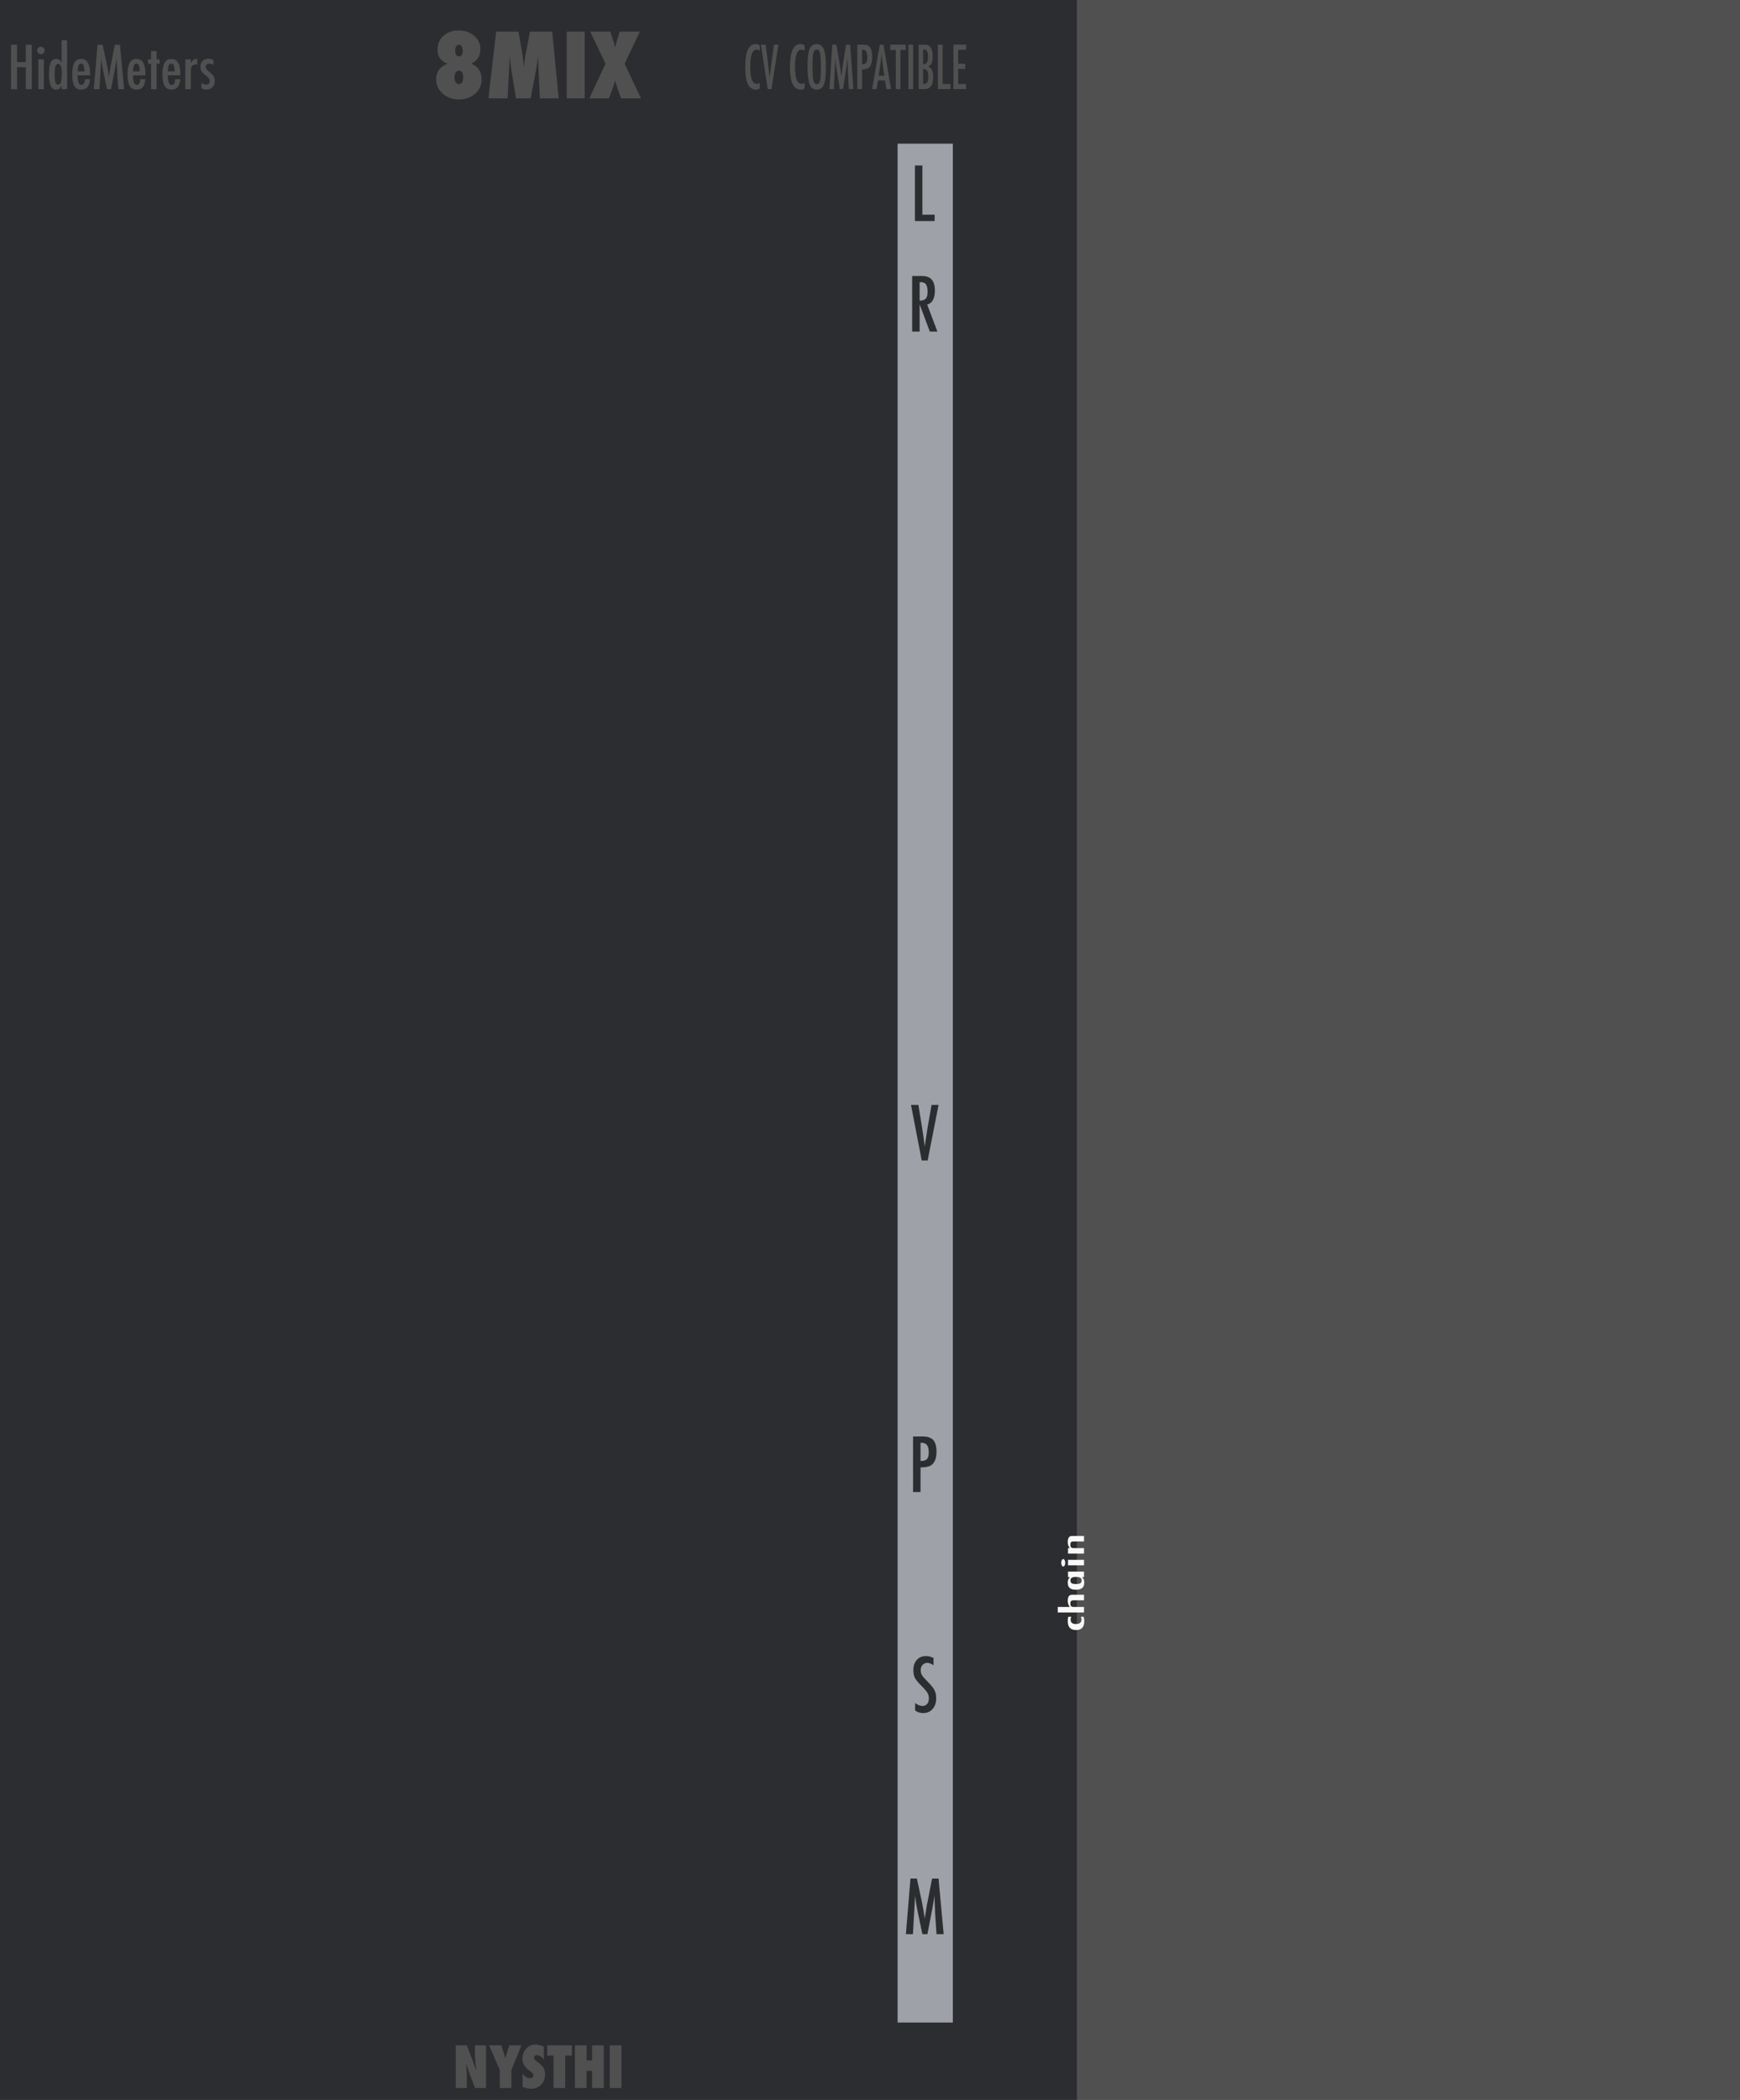<?xml version="1.0" encoding="UTF-8" standalone="no"?>
<!DOCTYPE svg PUBLIC "-//W3C//DTD SVG 1.1//EN" "http://www.w3.org/Graphics/SVG/1.1/DTD/svg11.dtd">
<svg width="100%" height="100%" viewBox="0 0 315 380" version="1.1" xmlns="http://www.w3.org/2000/svg" xmlns:xlink="http://www.w3.org/1999/xlink" xml:space="preserve" xmlns:serif="http://www.serif.com/" style="fill-rule:evenodd;clip-rule:evenodd;stroke-linejoin:round;stroke-miterlimit:2;">
    <rect x="0" y="0" width="315" height="380" fill="#808080" stroke="none"/>
    <g id="Layer-2" serif:id="Layer 2">
        <g id="text989">
        </g>
        <rect id="rect1336" x="195" y="0" width="120" height="380" style="fill:rgb(80,80,80);"/>
        <rect id="rect4689" x="0" y="0" width="195" height="380" style="fill:rgb(44,45,48);fill-rule:nonzero;"/>
        <g id="text4987">
        </g>
        <g id="text1042">
        </g>
        <g id="text2090">
        </g>
        <g id="text80-1" transform="matrix(1.005,0,0,0.995,52.5,8.001)">
            <path id="path4726-1" d="M29.851,371.706L29.851,363.943L31.853,363.943L32.903,366.668C32.96,366.829 33.024,367.013 33.094,367.221C33.168,367.429 33.249,367.668 33.336,367.94L33.552,368.624C33.475,367.95 33.416,367.373 33.376,366.894C33.336,366.415 33.316,366.013 33.316,365.687L33.316,363.943L35.317,363.943L35.317,371.706L33.316,371.706L32.26,368.85C32.149,368.545 32.049,368.26 31.958,367.995C31.871,367.727 31.794,367.472 31.727,367.231C31.77,367.777 31.802,368.253 31.822,368.659C31.843,369.065 31.853,369.42 31.853,369.725L31.853,371.706L29.851,371.706Z" style="fill:rgb(80,80,80);fill-rule:nonzero;"/>
            <path id="path4728-5" d="M39.887,371.706L37.791,371.706L37.791,368.418L35.865,363.943L38.052,363.943L38.429,365.094C38.503,365.319 38.568,365.535 38.625,365.743C38.686,365.951 38.739,366.15 38.786,366.341C38.863,366.056 38.93,365.811 38.987,365.607C39.044,365.399 39.095,365.232 39.138,365.104L39.52,363.943L41.692,363.943L39.887,368.418L39.887,371.706Z" style="fill:rgb(80,80,80);fill-rule:nonzero;"/>
            <path id="path4730-3" d="M41.894,371.515L41.894,369.076C42.306,369.639 42.752,369.921 43.231,369.921C43.412,369.921 43.56,369.874 43.673,369.78C43.787,369.683 43.844,369.562 43.844,369.418C43.844,369.21 43.72,369.008 43.472,368.81L43.13,368.543C42.902,368.372 42.708,368.203 42.547,368.035C42.386,367.865 42.256,367.69 42.155,367.513C42.054,367.332 41.981,367.146 41.934,366.954C41.887,366.763 41.863,366.562 41.863,366.351C41.863,365.989 41.947,365.61 42.115,365.215C42.199,365.03 42.296,364.863 42.406,364.712C42.517,364.558 42.644,364.422 42.789,364.305C43.184,363.969 43.662,363.802 44.222,363.802C44.721,363.802 45.224,363.934 45.73,364.199L45.73,366.572C45.559,366.308 45.365,366.1 45.147,365.949C44.929,365.795 44.714,365.718 44.503,365.718C44.342,365.718 44.21,365.765 44.106,365.858C43.999,365.949 43.945,366.058 43.945,366.185C43.945,366.393 44.087,366.599 44.372,366.804L44.704,367.05C45.147,367.368 45.463,367.695 45.655,368.03C45.849,368.366 45.946,368.758 45.946,369.207C45.946,369.971 45.713,370.601 45.247,371.098C44.781,371.594 44.191,371.842 43.477,371.842C42.985,371.842 42.457,371.733 41.894,371.515L41.894,371.515Z" style="fill:rgb(80,80,80);fill-rule:nonzero;"/>
            <path id="path4732-9" d="M49.576,371.706L47.48,371.706L47.48,365.803L46.323,365.803L46.323,363.943L50.778,363.943L50.778,365.803L49.576,365.803L49.576,371.706Z" style="fill:rgb(80,80,80);fill-rule:nonzero;"/>
            <path id="path4734-6" d="M56.525,371.706L54.428,371.706L54.428,368.584L53.428,368.584L53.428,371.706L51.331,371.706L51.331,363.943L53.428,363.943L53.428,366.688L54.428,366.688L54.428,363.943L56.525,363.943L56.525,371.706Z" style="fill:rgb(80,80,80);fill-rule:nonzero;"/>
            <rect id="path4736-3" x="57.606" y="363.943" width="2.097" height="7.763" style="fill:rgb(80,80,80);fill-rule:nonzero;"/>
        </g>
        <g id="g1493" transform="matrix(1,0,0,1,40,185.12)">
            <g id="text1575">
            </g>
            <g id="text1606">
            </g>
            <g id="text1610">
            </g>
            <g id="text1933">
            </g>
            <g id="text1937">
            </g>
            <g id="text2017">
            </g>
            <g id="text2021">
            </g>
            <g id="text2140">
            </g>
            <g id="text2302">
            </g>
            <g id="text1377">
            </g>
            <g id="text2490">
            </g>
            <g id="text2494">
            </g>
        </g>
        <g id="g1040" transform="matrix(1,0,0,1,77.5,0)">
            <rect id="rect1581" x="85" y="26" width="10" height="340" style="fill:rgb(158,161,168);"/>
            <g id="path1549" transform="matrix(1,0,0,1,-63.41,40)">
                <path d="M151.544,-10.052L152.898,-10.052L152.898,-1.146L155.111,-1.146L155.111,0L151.544,0L151.544,-10.052Z" style="fill:rgb(44,45,48);fill-rule:nonzero;"/>
            </g>
            <g id="path1552" transform="matrix(1,0,0,1,-63.41,40)">
                <path d="M151.042,9.948L152.826,9.948C153.564,9.948 154.113,10.124 154.473,10.475C154.929,10.931 155.157,11.628 155.157,12.565C155.157,13.286 155.036,13.865 154.792,14.303C154.554,14.737 154.211,15.007 153.764,15.111L155.613,20L154.239,20L152.397,15.078L152.397,20L151.042,20L151.042,9.948ZM152.397,14.401C152.922,14.401 153.293,14.28 153.51,14.036C153.727,13.793 153.835,13.383 153.835,12.806C153.835,12.493 153.812,12.227 153.764,12.005C153.72,11.784 153.649,11.604 153.549,11.465C153.453,11.326 153.328,11.224 153.171,11.159C153.019,11.094 152.837,11.061 152.624,11.061L152.397,11.061L152.397,14.401Z" style="fill:rgb(44,45,48);fill-rule:nonzero;"/>
            </g>
            <g id="path1555" transform="matrix(1,0,0,1,-63.41,90)">
                <path d="M150.834,109.948L152.169,109.948L152.774,113.659L152.878,114.329L153.093,115.788C153.128,116.035 153.158,116.261 153.184,116.465C153.215,116.669 153.241,116.853 153.263,117.018L153.328,117.513C153.341,117.413 153.352,117.324 153.36,117.246C153.369,117.168 153.377,117.103 153.386,117.051L153.562,115.885L153.79,114.355C153.811,114.217 153.831,114.089 153.848,113.971C153.87,113.854 153.89,113.75 153.907,113.659L154.558,109.948L155.821,109.948L153.848,120L152.774,120L150.834,109.948Z" style="fill:rgb(44,45,48);fill-rule:nonzero;"/>
            </g>
            <g id="path1559" transform="matrix(1,0,0,1,-63.41,110)">
                <path d="M151.205,149.948L152.989,149.948C153.848,149.948 154.473,150.165 154.864,150.599C155.255,151.037 155.45,151.732 155.45,152.682C155.45,154.019 155.057,154.883 154.272,155.273C153.877,155.451 153.306,155.54 152.559,155.54L152.559,160L151.205,160L151.205,149.948ZM152.559,154.382C153.119,154.382 153.506,154.269 153.718,154.043C153.935,153.813 154.044,153.405 154.044,152.819C154.044,152.22 153.94,151.782 153.731,151.504C153.523,151.226 153.195,151.087 152.748,151.087L152.559,151.087L152.559,154.382Z" style="fill:rgb(44,45,48);fill-rule:nonzero;"/>
            </g>
            <g id="path1562" transform="matrix(1,0,0,1,-63.41,110)">
                <path d="M154.913,190.033L154.913,191.354C154.501,191.059 154.129,190.911 153.8,190.911C153.444,190.911 153.153,191.037 152.927,191.289C152.702,191.528 152.589,191.847 152.589,192.246C152.589,192.598 152.669,192.899 152.83,193.151C152.912,193.286 153.047,193.459 153.233,193.672C153.424,193.885 153.669,194.141 153.969,194.44C154.52,195 154.896,195.484 155.095,195.892C155.295,196.287 155.395,196.771 155.395,197.344C155.395,198.121 155.175,198.761 154.737,199.264C154.299,199.755 153.737,200 153.051,200C152.474,200 151.981,199.842 151.573,199.525L151.573,198.184C152.055,198.535 152.493,198.711 152.888,198.711C153.257,198.711 153.546,198.589 153.754,198.346C153.962,198.099 154.067,197.765 154.067,197.344C154.067,196.979 153.986,196.651 153.826,196.361C153.743,196.222 153.628,196.063 153.481,195.885C153.333,195.703 153.149,195.501 152.927,195.28C152.584,194.941 152.3,194.642 152.074,194.382C151.849,194.121 151.682,193.893 151.573,193.698C151.365,193.316 151.261,192.834 151.261,192.253C151.261,191.467 151.465,190.844 151.873,190.384C152.285,189.92 152.838,189.688 153.533,189.688C154.014,189.688 154.475,189.803 154.913,190.033L154.913,190.033Z" style="fill:rgb(44,45,48);fill-rule:nonzero;"/>
            </g>
            <g id="path1566" transform="matrix(1,0,0,1,-63.41,110)">
                <path d="M150.736,229.948L151.895,229.948L152.781,234.049C152.889,234.562 152.987,235.076 153.074,235.592C153.165,236.105 153.247,236.643 153.321,237.207C153.33,237.133 153.336,237.077 153.341,237.038C153.345,236.994 153.349,236.964 153.354,236.947L153.542,235.794L153.712,234.7L153.861,233.978L154.649,229.948L155.821,229.948L156.746,240L155.45,240L155.222,236.589C155.214,236.415 155.205,236.265 155.196,236.139C155.192,236.013 155.19,235.909 155.19,235.827L155.131,234.479L155.099,233.242C155.099,233.234 155.096,233.216 155.092,233.19C155.092,233.16 155.09,233.121 155.086,233.073L155.053,233.275C155.018,233.513 154.986,233.722 154.956,233.9C154.93,234.078 154.906,234.227 154.884,234.349L154.715,235.267L154.65,235.612L153.803,240L152.891,240L152.097,236.211C151.989,235.712 151.891,235.206 151.804,234.694C151.722,234.178 151.646,233.637 151.576,233.073L151.186,240L149.91,240L150.736,229.948Z" style="fill:rgb(44,45,48);fill-rule:nonzero;"/>
            </g>
            <g id="text1585" transform="matrix(0,-1.364,0.733,0,-1.245,0.401)">
                <path id="path1587" d="M-214.195,159.822L-214.195,160.567C-214.296,160.442 -214.419,160.38 -214.561,160.38C-214.963,160.38 -215.164,160.815 -215.164,161.685C-215.164,162.609 -214.965,163.071 -214.565,163.071C-214.453,163.071 -214.33,163.022 -214.195,162.922L-214.195,163.606C-214.388,163.708 -214.584,163.759 -214.783,163.759C-215.567,163.759 -215.959,163.092 -215.959,161.758C-215.959,161.048 -215.862,160.525 -215.668,160.189C-215.475,159.85 -215.175,159.681 -214.767,159.681C-214.571,159.681 -214.38,159.728 -214.195,159.822L-214.195,159.822Z" style="fill:rgb(249,248,247);fill-rule:nonzero;"/>
                <path id="path1589" d="M-213.626,157.211L-212.897,157.211L-212.897,160.2C-212.688,159.854 -212.418,159.681 -212.087,159.681C-211.766,159.681 -211.537,159.807 -211.4,160.059C-211.324,160.201 -211.285,160.478 -211.285,160.887L-211.285,163.698L-212.015,163.698L-212.018,161.055C-212.018,160.788 -212.05,160.599 -212.114,160.487C-212.177,160.375 -212.287,160.319 -212.442,160.319C-212.526,160.319 -212.597,160.334 -212.656,160.364C-212.712,160.392 -212.758,160.439 -212.793,160.506C-212.829,160.569 -212.856,160.653 -212.874,160.758C-212.889,160.862 -212.897,160.991 -212.897,161.143L-212.897,163.697L-213.626,163.697L-213.626,157.211Z" style="fill:rgb(249,248,247);fill-rule:nonzero;"/>
                <path id="path1591" d="M-208.208,159.746L-208.208,163.698L-208.937,163.698L-208.937,163.19C-209.042,163.406 -209.146,163.555 -209.25,163.636C-209.355,163.718 -209.492,163.759 -209.663,163.759C-209.991,163.759 -210.232,163.591 -210.384,163.255C-210.537,162.919 -210.613,162.392 -210.613,161.674C-210.613,160.989 -210.537,160.487 -210.384,160.166C-210.232,159.843 -209.991,159.681 -209.663,159.681C-209.362,159.681 -209.12,159.852 -208.937,160.193L-208.937,159.746L-208.208,159.746ZM-209.857,161.705C-209.857,162.224 -209.823,162.586 -209.754,162.793C-209.683,162.999 -209.558,163.102 -209.38,163.102C-209.217,163.102 -209.099,162.995 -209.025,162.781C-208.951,162.552 -208.914,162.2 -208.914,161.724C-208.914,161.245 -208.951,160.891 -209.025,160.662C-209.099,160.448 -209.217,160.341 -209.38,160.341C-209.553,160.341 -209.677,160.443 -209.75,160.647C-209.822,160.835 -209.857,161.188 -209.857,161.705L-209.857,161.705Z" style="fill:rgb(249,248,247);fill-rule:nonzero;"/>
                <path id="path1593" d="M-207.379,159.746L-206.646,159.746L-206.646,163.698L-207.379,163.698L-207.379,159.746ZM-207.036,158.066C-206.904,158.066 -206.789,158.114 -206.692,158.211C-206.595,158.308 -206.547,158.424 -206.547,158.558C-206.547,158.696 -206.595,158.813 -206.692,158.91C-206.789,159.006 -206.906,159.055 -207.043,159.055C-207.181,159.055 -207.298,159.006 -207.395,158.91C-207.489,158.816 -207.536,158.697 -207.536,158.555C-207.536,158.422 -207.488,158.308 -207.391,158.211C-207.287,158.114 -207.168,158.066 -207.036,158.066Z" style="fill:rgb(249,248,247);fill-rule:nonzero;"/>
                <path id="path1595" d="M-205.822,159.746L-205.093,159.746L-205.093,160.2C-204.884,159.854 -204.614,159.681 -204.283,159.681C-203.962,159.681 -203.733,159.807 -203.596,160.059C-203.519,160.201 -203.481,160.478 -203.481,160.887L-203.481,163.698L-204.211,163.698L-204.214,161.055C-204.214,160.788 -204.246,160.599 -204.31,160.487C-204.373,160.375 -204.483,160.319 -204.638,160.319C-204.722,160.319 -204.793,160.334 -204.852,160.364C-204.908,160.392 -204.954,160.439 -204.989,160.506C-205.025,160.569 -205.052,160.653 -205.07,160.758C-205.085,160.862 -205.093,160.991 -205.093,161.143L-205.093,163.697L-205.822,163.697L-205.822,159.746Z" style="fill:rgb(249,248,247);fill-rule:nonzero;"/>
            </g>
        </g>
        <g id="text1019">
            <path id="path1042" d="M85.316,11.508C86.561,12.049 87.184,12.997 87.184,14.352C87.184,15.404 86.793,16.276 86.012,16.969C85.23,17.656 84.249,18 83.066,18C81.921,18 80.949,17.648 80.152,16.945C79.355,16.237 78.957,15.375 78.957,14.359C78.957,13.005 79.642,12.055 81.012,11.508C79.803,11.096 79.199,10.255 79.199,8.984C79.199,7.979 79.559,7.148 80.277,6.492C81.001,5.836 81.915,5.508 83.02,5.508C84.155,5.508 85.092,5.831 85.832,6.477C86.587,7.122 86.965,7.927 86.965,8.891C86.965,9.516 86.835,10.036 86.574,10.453C86.314,10.87 85.895,11.221 85.316,11.508ZM83.863,14C83.863,13.187 83.598,12.781 83.066,12.781C82.952,12.781 82.845,12.812 82.746,12.875C82.652,12.938 82.569,13.023 82.496,13.133C82.428,13.242 82.374,13.375 82.332,13.531C82.296,13.682 82.277,13.849 82.277,14.031C82.277,14.391 82.35,14.68 82.496,14.898C82.647,15.112 82.842,15.219 83.082,15.219C83.197,15.219 83.301,15.19 83.395,15.133C83.493,15.07 83.577,14.987 83.645,14.883C83.712,14.773 83.764,14.646 83.801,14.5C83.842,14.349 83.863,14.182 83.863,14L83.863,14ZM83.762,9.156C83.762,8.839 83.699,8.583 83.574,8.391C83.449,8.198 83.283,8.102 83.074,8.102C82.871,8.102 82.71,8.193 82.59,8.375C82.47,8.557 82.41,8.799 82.41,9.102C82.41,9.836 82.637,10.203 83.09,10.203C83.538,10.203 83.762,9.854 83.762,9.156L83.762,9.156Z" style="fill:rgb(80,80,80);fill-rule:nonzero;"/>
            <path id="path1044" d="M101.137,17.789L97.73,17.789L97.488,12.289L97.387,10.094C97.35,10.516 97.309,10.919 97.262,11.305C97.215,11.685 97.158,12.055 97.09,12.414L96.066,17.789L93.41,17.789L92.535,12.406C92.483,12.094 92.413,11.557 92.324,10.797C92.314,10.682 92.29,10.448 92.254,10.094L92.176,12.32L91.887,17.789L88.418,17.789L89.824,5.727L93.879,5.727L94.559,9.789C94.616,10.122 94.665,10.484 94.707,10.875C94.754,11.266 94.796,11.69 94.832,12.148C94.9,11.383 94.993,10.698 95.113,10.094L95.941,5.727L99.965,5.727L101.137,17.789Z" style="fill:rgb(80,80,80);fill-rule:nonzero;"/>
            <rect id="path1046" x="102.598" y="5.727" width="3.258" height="12.063" style="fill:rgb(80,80,80);fill-rule:nonzero;"/>
            <path id="path1048" d="M116.043,17.789L112.426,17.789L111.824,16.07C111.632,15.544 111.475,15.039 111.355,14.555C111.241,15.034 111.069,15.583 110.84,16.203L110.238,17.789L106.691,17.789L109.621,11.531L106.855,5.727L110.48,5.727L111.02,7.359C111.077,7.51 111.132,7.687 111.184,7.891C111.241,8.094 111.298,8.323 111.355,8.578C111.486,8.057 111.595,7.656 111.684,7.375L112.184,5.727L115.832,5.727L113.082,11.531L116.043,17.789Z" style="fill:rgb(80,80,80);fill-rule:nonzero;"/>
        </g>
        <g id="text1600">
            <path id="path1059" d="M2,8.095L3.083,8.095L3.083,11.241L4.672,11.241L4.672,8.095L5.755,8.095L5.755,16.137L4.672,16.137L4.672,12.158L3.083,12.158L3.083,16.137L2,16.137L2,8.095Z" style="fill:rgb(80,80,80);fill-rule:nonzero;"/>
            <path id="path1061" d="M6.943,10.746L7.943,10.746L7.943,16.137L6.943,16.137L6.943,10.746ZM7.411,8.454C7.592,8.454 7.748,8.52 7.88,8.652C8.012,8.784 8.078,8.942 8.078,9.126C8.078,9.314 8.012,9.474 7.88,9.605C7.748,9.737 7.589,9.803 7.401,9.803C7.214,9.803 7.054,9.737 6.922,9.605C6.793,9.477 6.729,9.316 6.729,9.121C6.729,8.941 6.795,8.784 6.927,8.652C7.069,8.52 7.231,8.454 7.411,8.454Z" style="fill:rgb(80,80,80);fill-rule:nonzero;"/>
            <path id="path1063" d="M12.146,7.288L12.146,16.137L11.151,16.137L11.151,15.444C11.009,15.739 10.866,15.942 10.724,16.053C10.582,16.164 10.392,16.22 10.156,16.22C9.712,16.22 9.385,15.993 9.177,15.538C8.969,15.079 8.865,14.361 8.865,13.382C8.865,12.909 8.891,12.501 8.943,12.158C8.995,11.814 9.073,11.531 9.177,11.309C9.285,11.086 9.422,10.923 9.589,10.819C9.755,10.711 9.953,10.658 10.182,10.658C10.401,10.658 10.582,10.71 10.724,10.814C10.793,10.862 10.865,10.932 10.938,11.022C11.01,11.112 11.082,11.224 11.151,11.355L11.151,7.288L12.146,7.288ZM9.896,13.418C9.896,14.126 9.943,14.621 10.036,14.902C10.134,15.184 10.304,15.324 10.547,15.324C10.769,15.324 10.931,15.178 11.031,14.887C11.132,14.574 11.182,14.093 11.182,13.444C11.182,12.791 11.132,12.309 11.031,11.996C10.931,11.704 10.769,11.559 10.547,11.559C10.311,11.559 10.142,11.697 10.042,11.975C9.944,12.232 9.896,12.713 9.896,13.418Z" style="fill:rgb(80,80,80);fill-rule:nonzero;"/>
            <path id="path1065" d="M15.359,14.319L16.286,14.319C16.214,15.586 15.693,16.22 14.724,16.22C14.436,16.22 14.188,16.166 13.979,16.059C13.774,15.951 13.604,15.784 13.469,15.559C13.333,15.333 13.233,15.046 13.167,14.699C13.104,14.352 13.073,13.939 13.073,13.46C13.073,12.508 13.205,11.803 13.469,11.345C13.736,10.887 14.148,10.658 14.703,10.658C15.783,10.658 16.323,11.609 16.323,13.512L16.323,13.637L14.047,13.637C14.047,14.789 14.276,15.366 14.734,15.366C15.151,15.366 15.359,15.017 15.359,14.319ZM15.307,12.918C15.266,12.352 15.201,11.98 15.115,11.803C15.024,11.605 14.878,11.507 14.677,11.507C14.472,11.507 14.326,11.605 14.24,11.803C14.153,11.98 14.089,12.352 14.047,12.918L15.307,12.918Z" style="fill:rgb(80,80,80);fill-rule:nonzero;"/>
            <path id="path1067" d="M17.651,8.095L18.578,8.095L19.286,11.376C19.373,11.786 19.451,12.197 19.521,12.611C19.594,13.02 19.66,13.451 19.719,13.902C19.726,13.843 19.731,13.798 19.734,13.767C19.738,13.732 19.741,13.708 19.745,13.694L19.896,12.772L20.031,11.897L20.151,11.319L20.781,8.095L21.719,8.095L22.458,16.137L21.422,16.137L21.24,13.408C21.233,13.269 21.226,13.149 21.219,13.048C21.215,12.947 21.214,12.864 21.214,12.798L21.167,11.72L21.141,10.73C21.141,10.724 21.139,10.71 21.135,10.689C21.135,10.664 21.134,10.633 21.13,10.595L21.104,10.757C21.076,10.947 21.05,11.114 21.026,11.257C21.005,11.399 20.986,11.519 20.969,11.616L20.833,12.35L20.781,12.626L20.104,16.137L19.375,16.137L18.74,13.105C18.653,12.706 18.575,12.302 18.505,11.892C18.439,11.479 18.378,11.046 18.323,10.595L18.01,16.137L16.99,16.137L17.651,8.095Z" style="fill:rgb(80,80,80);fill-rule:nonzero;"/>
            <path id="path1069" d="M25.38,14.319L26.307,14.319C26.234,15.586 25.714,16.22 24.745,16.22C24.457,16.22 24.208,16.166 24,16.059C23.795,15.951 23.625,15.784 23.49,15.559C23.354,15.333 23.253,15.046 23.188,14.699C23.125,14.352 23.094,13.939 23.094,13.46C23.094,12.508 23.226,11.803 23.49,11.345C23.757,10.887 24.168,10.658 24.724,10.658C25.804,10.658 26.344,11.609 26.344,13.512L26.344,13.637L24.068,13.637C24.068,14.789 24.297,15.366 24.755,15.366C25.172,15.366 25.38,15.017 25.38,14.319ZM25.328,12.918C25.286,12.352 25.222,11.98 25.135,11.803C25.045,11.605 24.899,11.507 24.698,11.507C24.493,11.507 24.347,11.605 24.26,11.803C24.174,11.98 24.109,12.352 24.068,12.918L25.328,12.918Z" style="fill:rgb(80,80,80);fill-rule:nonzero;"/>
            <path id="path1071" d="M27.354,9.236L28.349,9.236L28.349,10.746L28.891,10.746L28.891,11.538L28.349,11.538L28.349,16.137L27.354,16.137L27.354,11.538L26.807,11.538L26.807,10.746L27.354,10.746L27.354,9.236Z" style="fill:rgb(80,80,80);fill-rule:nonzero;"/>
            <path id="path1073" d="M31.693,14.319L32.62,14.319C32.547,15.586 32.026,16.22 31.057,16.22C30.769,16.22 30.521,16.166 30.313,16.059C30.108,15.951 29.938,15.784 29.802,15.559C29.667,15.333 29.566,15.046 29.5,14.699C29.438,14.352 29.406,13.939 29.406,13.46C29.406,12.508 29.538,11.803 29.802,11.345C30.069,10.887 30.481,10.658 31.036,10.658C32.116,10.658 32.656,11.609 32.656,13.512L32.656,13.637L30.38,13.637C30.38,14.789 30.609,15.366 31.068,15.366C31.484,15.366 31.693,15.017 31.693,14.319ZM31.641,12.918C31.599,12.352 31.535,11.98 31.448,11.803C31.358,11.605 31.212,11.507 31.01,11.507C30.806,11.507 30.66,11.605 30.573,11.803C30.486,11.98 30.422,12.352 30.38,12.918L31.641,12.918Z" style="fill:rgb(80,80,80);fill-rule:nonzero;"/>
            <path id="path1075" d="M33.547,10.746L34.542,10.746L34.542,11.418C34.712,11.133 34.88,10.934 35.047,10.819C35.214,10.704 35.434,10.638 35.708,10.621L35.708,11.663C35.639,11.652 35.58,11.647 35.531,11.647C35.174,11.647 34.918,11.739 34.766,11.923C34.616,12.104 34.542,12.42 34.542,12.871L34.542,16.137L33.547,16.137L33.547,10.746Z" style="fill:rgb(80,80,80);fill-rule:nonzero;"/>
            <path id="path1077" d="M38.63,10.855L38.63,11.788C38.387,11.607 38.132,11.517 37.865,11.517C37.774,11.517 37.691,11.533 37.615,11.564C37.538,11.595 37.47,11.638 37.411,11.694C37.356,11.746 37.311,11.81 37.276,11.887C37.245,11.96 37.229,12.038 37.229,12.121C37.229,12.378 37.462,12.684 37.927,13.038C38.115,13.184 38.271,13.319 38.396,13.444C38.521,13.569 38.616,13.687 38.682,13.798C38.818,14.017 38.885,14.293 38.885,14.626C38.885,15.109 38.745,15.496 38.464,15.788C38.186,16.076 37.812,16.22 37.344,16.22C37.056,16.22 36.764,16.135 36.469,15.965L36.469,15.001C36.757,15.217 37.029,15.324 37.286,15.324C37.741,15.324 37.969,15.1 37.969,14.652C37.969,14.486 37.927,14.342 37.844,14.22C37.806,14.161 37.745,14.093 37.661,14.017C37.578,13.937 37.476,13.849 37.354,13.751C36.934,13.425 36.649,13.151 36.5,12.928C36.354,12.699 36.281,12.423 36.281,12.1C36.281,11.666 36.415,11.31 36.682,11.033C36.953,10.758 37.306,10.621 37.74,10.621C38.045,10.621 38.342,10.699 38.63,10.855L38.63,10.855Z" style="fill:rgb(80,80,80);fill-rule:nonzero;"/>
        </g>
        <g id="text1043" transform="matrix(0.891,0,0,1.122,-165,-5.74601e-05)">
            <path id="path1049" d="M339.553,7.317L339.553,8.185C339.305,8.064 339.098,8.004 338.931,8.004C338.702,8.004 338.505,8.061 338.341,8.176C338.177,8.287 338.041,8.461 337.933,8.696C337.828,8.931 337.749,9.23 337.696,9.592C337.647,9.951 337.622,10.376 337.622,10.868C337.622,12.638 338.075,13.523 338.982,13.523C339.14,13.523 339.33,13.474 339.553,13.375L339.553,14.262C339.321,14.392 339.061,14.457 338.773,14.457C337.322,14.457 336.596,13.271 336.596,10.901C336.596,9.62 336.772,8.666 337.125,8.041C337.481,7.416 338.024,7.104 338.755,7.104C339.024,7.104 339.29,7.175 339.553,7.317L339.553,7.317Z" style="fill:rgb(80,80,80);fill-rule:nonzero;"/>
            <path id="path1051" d="M339.79,7.201L340.741,7.201L341.173,9.847L341.247,10.325L341.401,11.365C341.425,11.541 341.447,11.702 341.466,11.848C341.487,11.993 341.506,12.125 341.521,12.242L341.568,12.595C341.577,12.524 341.585,12.46 341.591,12.405C341.597,12.349 341.603,12.303 341.609,12.265L341.735,11.435L341.897,10.344C341.912,10.245 341.926,10.153 341.939,10.07C341.954,9.986 341.968,9.912 341.981,9.847L342.445,7.201L343.345,7.201L341.939,14.368L341.173,14.368L339.79,7.201Z" style="fill:rgb(80,80,80);fill-rule:nonzero;"/>
            <path id="path1053" d="M348.651,7.317L348.651,8.185C348.404,8.064 348.197,8.004 348.029,8.004C347.8,8.004 347.604,8.061 347.44,8.176C347.276,8.287 347.14,8.461 347.031,8.696C346.926,8.931 346.847,9.23 346.795,9.592C346.745,9.951 346.72,10.376 346.72,10.868C346.72,12.638 347.174,13.523 348.08,13.523C348.238,13.523 348.429,13.474 348.651,13.375L348.651,14.262C348.419,14.392 348.159,14.457 347.872,14.457C346.42,14.457 345.694,13.271 345.694,10.901C345.694,9.62 345.871,8.666 346.224,8.041C346.58,7.416 347.123,7.104 347.853,7.104C348.122,7.104 348.388,7.175 348.651,7.317L348.651,7.317Z" style="fill:rgb(80,80,80);fill-rule:nonzero;"/>
            <path id="path1055" d="M352.992,10.961C352.992,12.227 352.851,13.126 352.569,13.658C352.288,14.19 351.816,14.457 351.154,14.457C350.457,14.457 349.967,14.17 349.682,13.598C349.4,13.038 349.26,12.043 349.26,10.613C349.26,9.338 349.399,8.436 349.677,7.907C349.959,7.374 350.436,7.108 351.107,7.108C351.707,7.108 352.153,7.314 352.444,7.726C352.636,8.001 352.775,8.392 352.862,8.9C352.948,9.37 352.992,10.057 352.992,10.961ZM351.98,11.063C351.98,9.822 351.924,8.999 351.813,8.594C351.701,8.185 351.474,7.981 351.13,7.981C350.787,7.981 350.558,8.168 350.443,8.543C350.332,8.92 350.276,9.678 350.276,10.817C350.276,11.866 350.335,12.594 350.453,12.999C350.573,13.383 350.799,13.575 351.13,13.575C351.455,13.575 351.678,13.395 351.799,13.036C351.919,12.68 351.98,12.023 351.98,11.063L351.98,11.063Z" style="fill:rgb(80,80,80);fill-rule:nonzero;"/>
            <path id="path1057" d="M354.292,7.201L355.118,7.201L355.749,10.126C355.827,10.491 355.896,10.857 355.958,11.226C356.023,11.591 356.082,11.975 356.134,12.377C356.141,12.324 356.145,12.284 356.148,12.256C356.151,12.225 356.155,12.204 356.158,12.191L356.293,11.37L356.413,10.59L356.52,10.074L357.082,7.201L357.917,7.201L358.576,14.368L357.653,14.368L357.49,11.936C357.484,11.812 357.478,11.705 357.472,11.616C357.469,11.526 357.467,11.452 357.467,11.393L357.425,10.432L357.402,9.55C357.402,9.544 357.401,9.531 357.398,9.513C357.398,9.491 357.396,9.463 357.393,9.429L357.37,9.573C357.345,9.743 357.322,9.892 357.301,10.019C357.282,10.146 357.265,10.252 357.249,10.339L357.129,10.994L357.082,11.24L356.479,14.368L355.829,14.368L355.262,11.667C355.184,11.311 355.115,10.95 355.053,10.585C354.994,10.217 354.94,9.832 354.89,9.429L354.612,14.368L353.702,14.368L354.292,7.201Z" style="fill:rgb(80,80,80);fill-rule:nonzero;"/>
            <path id="path1060" d="M359.375,7.201L360.647,7.201C361.259,7.201 361.705,7.356 361.983,7.665C362.262,7.978 362.401,8.473 362.401,9.151C362.401,10.104 362.121,10.72 361.561,10.998C361.279,11.125 360.872,11.189 360.34,11.189L360.34,14.368L359.375,14.368L359.375,7.201ZM360.34,10.362C360.739,10.362 361.015,10.282 361.166,10.121C361.321,9.957 361.399,9.666 361.399,9.248C361.399,8.821 361.324,8.509 361.176,8.31C361.027,8.112 360.794,8.013 360.475,8.013L360.34,8.013L360.34,10.362Z" style="fill:rgb(80,80,80);fill-rule:nonzero;"/>
            <path id="path1062" d="M363.942,7.201L364.694,7.201L366.231,14.368L365.275,14.368L365.005,12.971L363.585,12.971L363.311,14.368L362.383,14.368L363.942,7.201ZM364.866,12.224L364.653,11.082C364.51,10.305 364.394,9.476 364.304,8.594C364.261,9.024 364.205,9.46 364.137,9.903C364.069,10.342 363.989,10.809 363.896,11.305L363.72,12.224L364.866,12.224Z" style="fill:rgb(80,80,80);fill-rule:nonzero;"/>
            <path id="path1064" d="M366.082,7.201L369.225,7.201L369.225,8.046L368.143,8.046L368.143,14.368L367.197,14.368L367.197,8.046L366.082,8.046L366.082,7.201Z" style="fill:rgb(80,80,80);fill-rule:nonzero;"/>
            <rect id="path1066" x="369.754" y="7.201" width="0.966" height="7.167" style="fill:rgb(80,80,80);fill-rule:nonzero;"/>
            <path id="path1068" d="M371.834,7.201L373.143,7.201C374.167,7.201 374.68,7.837 374.68,9.109C374.68,9.595 374.613,9.955 374.48,10.19C374.347,10.426 374.112,10.604 373.774,10.724C374.161,10.879 374.426,11.077 374.568,11.319C374.714,11.557 374.786,11.916 374.786,12.395C374.786,13.711 374.223,14.368 373.097,14.368L371.834,14.368L371.834,7.201ZM372.744,10.358C373.118,10.358 373.378,10.271 373.524,10.098C373.669,9.915 373.742,9.595 373.742,9.137C373.742,8.363 373.463,7.976 372.906,7.976L372.832,7.976L372.79,7.976C372.766,7.976 372.75,7.978 372.744,7.981L372.744,10.358ZM372.744,13.542C373.14,13.542 373.414,13.457 373.565,13.287C373.717,13.117 373.793,12.809 373.793,12.363C373.793,11.905 373.714,11.585 373.556,11.402C373.401,11.216 373.131,11.124 372.744,11.124L372.744,13.542Z" style="fill:rgb(80,80,80);fill-rule:nonzero;"/>
            <path id="path1070" d="M375.752,7.201L376.717,7.201L376.717,13.551L378.296,13.551L378.296,14.368L375.752,14.368L375.752,7.201Z" style="fill:rgb(80,80,80);fill-rule:nonzero;"/>
            <path id="path1072" d="M378.908,7.201L381.475,7.201L381.475,8.018L379.874,8.018L379.874,10.288L381.294,10.288L381.294,11.105L379.874,11.105L379.874,13.551L381.475,13.551L381.475,14.368L378.908,14.368L378.908,7.201Z" style="fill:rgb(80,80,80);fill-rule:nonzero;"/>
        </g>
    </g>
</svg>

